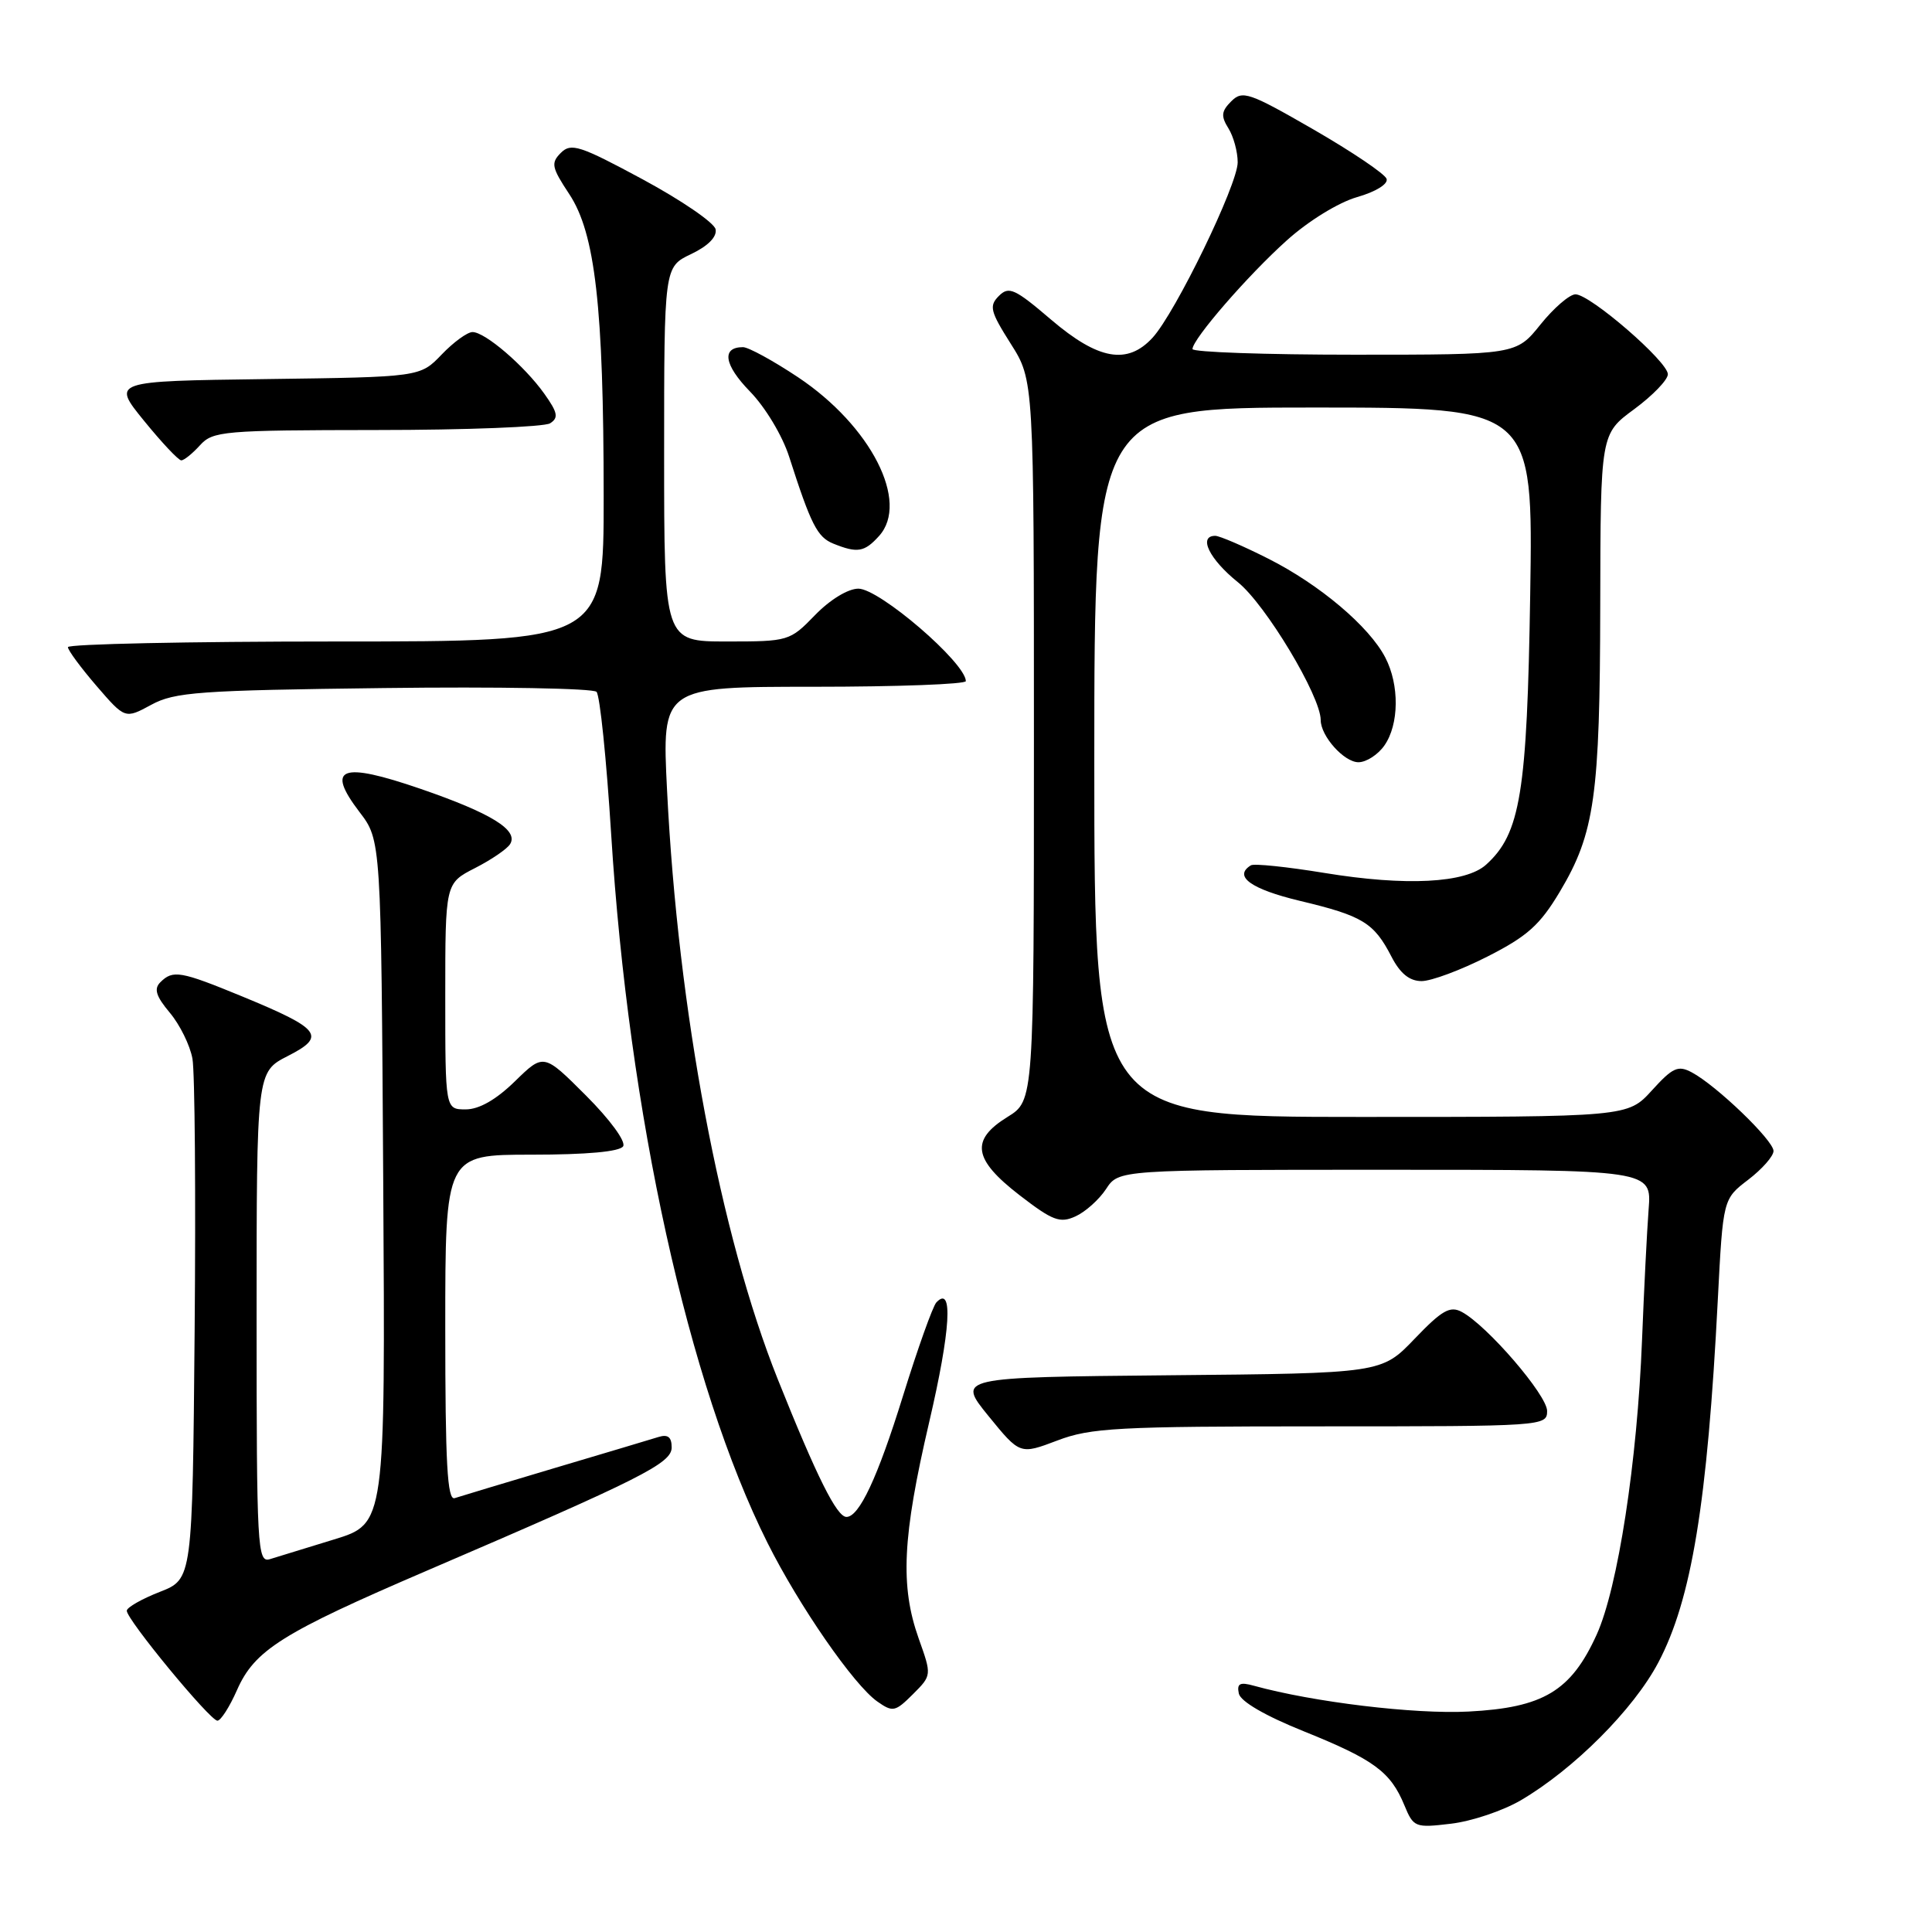 <?xml version="1.0" encoding="UTF-8" standalone="no"?>
<!DOCTYPE svg PUBLIC "-//W3C//DTD SVG 1.1//EN" "http://www.w3.org/Graphics/SVG/1.1/DTD/svg11.dtd" >
<svg xmlns="http://www.w3.org/2000/svg" xmlns:xlink="http://www.w3.org/1999/xlink" version="1.1" viewBox="0 0 256 256">
 <g >
 <path fill="currentColor"
d=" M 201.51 238.55 C 208.54 234.43 216.46 226.50 219.73 220.30 C 224.14 211.96 226.24 199.17 227.62 172.18 C 228.31 158.87 228.31 158.87 231.65 156.32 C 233.49 154.91 235.00 153.20 235.00 152.51 C 235.00 151.11 227.46 143.85 224.18 142.10 C 222.35 141.12 221.65 141.44 218.88 144.49 C 215.68 148.00 215.68 148.00 180.34 148.00 C 145.00 148.00 145.00 148.00 145.00 101.00 C 145.00 54.00 145.00 54.00 174.08 54.00 C 203.15 54.00 203.15 54.00 202.76 78.75 C 202.35 105.05 201.47 110.46 196.92 114.57 C 194.21 117.03 186.28 117.44 175.50 115.67 C 170.55 114.86 166.16 114.40 165.75 114.66 C 163.39 116.11 165.74 117.81 172.25 119.37 C 180.56 121.35 182.05 122.26 184.37 126.75 C 185.53 129.00 186.77 130.00 188.37 130.00 C 189.65 130.00 193.57 128.54 197.09 126.75 C 202.39 124.06 204.05 122.57 206.69 118.15 C 211.31 110.40 212.00 105.50 212.04 80.20 C 212.08 57.50 212.08 57.50 216.54 54.22 C 218.99 52.41 221.00 50.33 221.00 49.59 C 221.00 47.91 210.70 39.00 208.76 39.00 C 207.98 39.00 205.89 40.80 204.12 43.00 C 200.91 47.00 200.91 47.00 179.45 47.00 C 167.65 47.00 158.00 46.66 158.01 46.25 C 158.03 44.92 165.36 36.47 170.50 31.86 C 173.35 29.29 177.35 26.83 179.81 26.12 C 182.30 25.41 183.96 24.38 183.73 23.70 C 183.52 23.05 179.16 20.11 174.05 17.16 C 165.51 12.24 164.63 11.94 163.15 13.42 C 161.83 14.74 161.76 15.38 162.77 17.00 C 163.45 18.09 164.00 20.11 164.00 21.51 C 164.00 24.46 155.75 41.45 152.72 44.75 C 149.38 48.38 145.53 47.69 139.28 42.36 C 134.46 38.24 133.68 37.89 132.36 39.21 C 131.03 40.54 131.21 41.25 133.93 45.55 C 137.00 50.39 137.00 50.39 137.00 98.11 C 137.00 145.84 137.00 145.84 133.50 148.00 C 128.55 151.06 128.94 153.62 135.11 158.38 C 139.48 161.75 140.45 162.12 142.52 161.17 C 143.82 160.58 145.64 158.95 146.56 157.55 C 148.23 155.00 148.23 155.00 183.54 155.00 C 218.86 155.00 218.86 155.00 218.45 160.25 C 218.23 163.14 217.84 170.90 217.58 177.50 C 216.95 193.69 214.38 210.38 211.57 216.59 C 208.17 224.08 204.50 226.28 194.58 226.79 C 187.44 227.16 174.01 225.54 166.15 223.37 C 164.29 222.85 163.87 223.07 164.15 224.40 C 164.37 225.45 167.64 227.35 172.79 229.42 C 182.04 233.15 184.25 234.76 186.08 239.19 C 187.30 242.14 187.50 242.22 192.27 241.65 C 194.99 241.33 199.14 239.94 201.51 238.55 Z  M 31.40 223.95 C 33.74 218.64 37.36 216.37 56.59 208.11 C 85.04 195.89 89.00 193.90 89.00 191.79 C 89.00 190.42 88.50 190.02 87.25 190.41 C 86.29 190.71 80.10 192.56 73.50 194.52 C 66.90 196.49 60.94 198.28 60.25 198.51 C 59.27 198.84 59.00 193.90 59.00 175.97 C 59.00 153.00 59.00 153.00 70.44 153.00 C 77.75 153.00 82.13 152.60 82.57 151.89 C 82.96 151.26 80.81 148.33 77.65 145.17 C 72.04 139.56 72.04 139.56 68.23 143.28 C 65.73 145.72 63.48 147.00 61.71 147.00 C 59.00 147.00 59.00 147.00 59.00 132.02 C 59.00 117.04 59.00 117.04 62.93 115.03 C 65.09 113.93 67.19 112.50 67.59 111.85 C 68.74 110.00 65.09 107.75 55.71 104.52 C 45.17 100.90 43.12 101.67 47.63 107.59 C 50.50 111.34 50.50 111.34 50.78 156.62 C 51.06 201.90 51.06 201.90 44.28 203.98 C 40.55 205.12 36.71 206.30 35.75 206.60 C 34.11 207.10 34.00 205.12 34.00 174.59 C 34.00 142.04 34.00 142.04 38.13 139.93 C 43.28 137.31 42.54 136.34 32.11 132.04 C 23.90 128.66 22.91 128.49 21.24 130.16 C 20.37 131.03 20.67 132.01 22.50 134.19 C 23.83 135.77 25.18 138.51 25.50 140.28 C 25.82 142.05 25.95 158.29 25.79 176.37 C 25.50 209.24 25.50 209.24 21.18 210.93 C 18.80 211.86 16.83 212.98 16.80 213.42 C 16.72 214.52 27.83 228.00 28.81 228.00 C 29.25 228.00 30.42 226.18 31.40 223.95 Z  M 121.73 217.11 C 119.26 210.14 119.57 203.67 123.12 188.45 C 125.97 176.24 126.33 170.18 124.07 172.58 C 123.60 173.09 121.60 178.68 119.64 185.00 C 116.29 195.79 113.85 201.00 112.16 201.00 C 110.88 201.00 108.23 195.69 103.06 182.76 C 95.44 163.68 89.84 133.92 88.39 104.75 C 87.70 91.00 87.70 91.00 107.85 91.00 C 118.93 91.00 127.99 90.66 127.98 90.25 C 127.93 87.80 116.53 78.00 113.74 78.00 C 112.37 78.00 109.98 79.46 108.00 81.50 C 104.66 84.95 104.48 85.00 96.30 85.00 C 88.00 85.00 88.00 85.00 88.00 60.19 C 88.00 35.37 88.00 35.37 91.57 33.67 C 93.82 32.60 95.02 31.38 94.82 30.38 C 94.64 29.51 90.30 26.54 85.17 23.77 C 76.84 19.28 75.67 18.90 74.32 20.25 C 72.97 21.60 73.09 22.18 75.43 25.72 C 78.87 30.92 79.98 40.65 79.99 65.75 C 80.00 85.00 80.00 85.00 44.50 85.00 C 24.98 85.00 9.00 85.34 9.00 85.75 C 9.00 86.16 10.71 88.47 12.79 90.89 C 16.57 95.27 16.57 95.27 20.04 93.39 C 23.14 91.70 26.36 91.47 50.87 91.17 C 65.92 90.98 78.60 91.21 79.04 91.67 C 79.49 92.12 80.36 100.60 80.98 110.50 C 83.30 147.59 91.21 183.48 101.69 204.42 C 105.88 212.79 113.14 223.28 116.25 225.46 C 118.30 226.90 118.62 226.83 120.96 224.50 C 123.47 221.99 123.47 221.99 121.73 217.11 Z  M 175.01 189.00 C 204.54 189.00 205.00 188.97 205.00 186.96 C 205.00 184.86 197.06 175.64 193.70 173.84 C 192.14 173.00 191.07 173.61 187.44 177.40 C 183.06 181.97 183.06 181.97 154.94 182.23 C 126.81 182.50 126.81 182.50 130.98 187.63 C 135.15 192.75 135.15 192.75 140.09 190.88 C 144.51 189.19 148.11 189.00 175.01 189.00 Z  M 183.44 98.78 C 185.39 96.00 185.45 90.76 183.56 87.13 C 181.44 83.02 174.86 77.46 168.06 74.03 C 164.76 72.36 161.59 71.00 161.03 71.00 C 158.73 71.00 160.24 74.10 164.02 77.14 C 167.70 80.09 175.00 92.25 175.00 95.41 C 175.00 97.54 178.10 101.00 180.00 101.00 C 181.04 101.00 182.59 100.00 183.44 98.78 Z  M 116.48 71.02 C 120.55 66.52 115.41 56.44 105.75 49.99 C 102.46 47.80 99.17 46.00 98.45 46.00 C 95.57 46.00 95.94 48.35 99.37 51.87 C 101.40 53.95 103.67 57.72 104.57 60.53 C 107.46 69.53 108.30 71.17 110.41 72.03 C 113.61 73.32 114.54 73.17 116.48 71.02 Z  M 26.50 59.00 C 28.20 57.12 29.59 57.00 49.90 56.98 C 61.78 56.98 72.13 56.57 72.89 56.09 C 74.04 55.36 73.90 54.67 72.13 52.18 C 69.49 48.47 64.28 44.00 62.61 44.00 C 61.93 44.00 60.09 45.34 58.52 46.98 C 55.66 49.96 55.66 49.96 35.24 50.23 C 14.81 50.50 14.81 50.50 19.08 55.75 C 21.43 58.64 23.65 61.00 24.02 61.00 C 24.39 61.00 25.50 60.10 26.50 59.00 Z "/>
</g>
</svg>